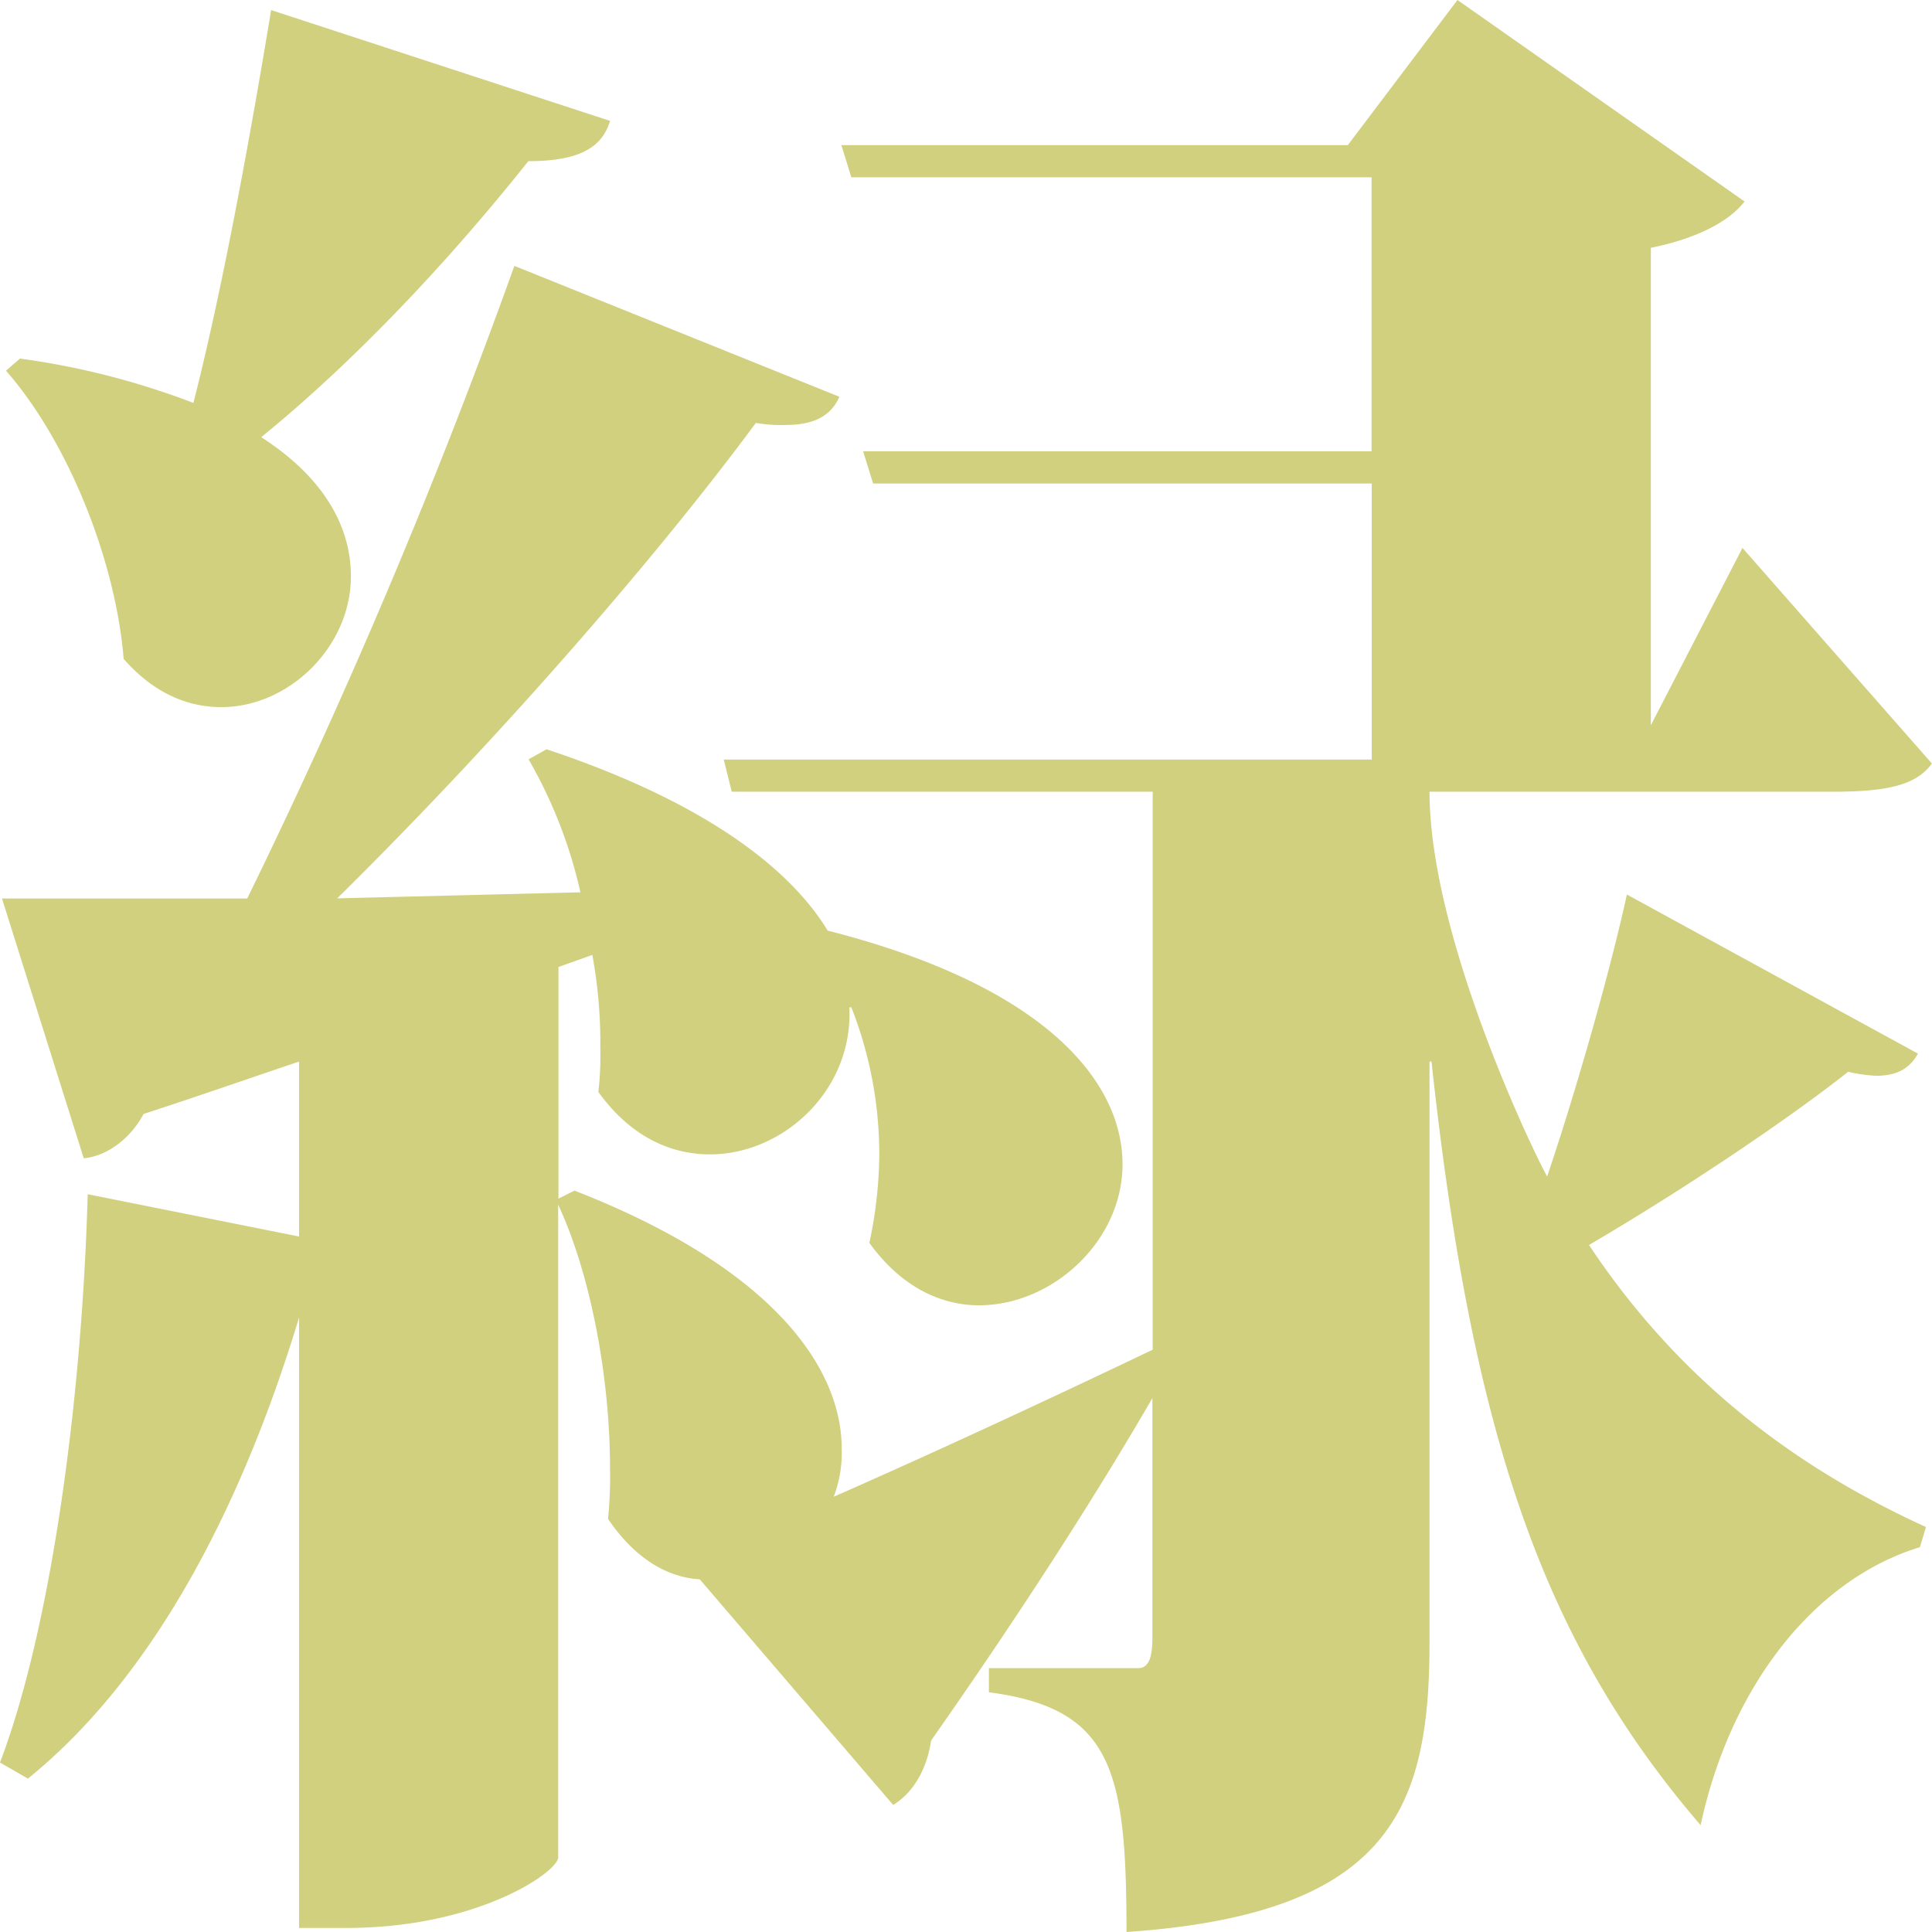 <svg xmlns="http://www.w3.org/2000/svg" viewBox="0 0 360.35 360.35"><defs><style>.cls-1{fill:none;}.cls-2{fill:#d0d07e;}</style></defs><title>资源 50</title><g id="图层_2" data-name="图层 2"><g id="图层_1-2" data-name="图层 1"><rect class="cls-1" width="360.35" height="360.35"/><path class="cls-2" d="M.37,167.59H46.11a1161.87,1161.87,0,0,0,49.83-118L156.56,74c-1.49,3.38-4.46,5.26-10,5.26a27.85,27.85,0,0,1-5.58-.38c-18.59,25.17-48.34,59.37-78.09,88.68l45.37-1.13a88.18,88.18,0,0,0-9.67-24.8l3.35-1.88c29.38,9.77,45.37,22.17,52.43,33.82,41.28,10.52,55,28.56,55,43.59,0,14.28-13,26.3-26.77,26.3-7.07,0-14.5-3.38-20.45-11.65A80.43,80.43,0,0,0,164,215.31a74.91,74.91,0,0,0-5.21-27.43h-.37c.74,15.41-12.27,27.43-26,27.43-7.44,0-14.87-3.38-20.82-11.65a58.76,58.76,0,0,0,.37-8.27,90.43,90.43,0,0,0-1.49-17.28l-6.32,2.25v43.21l3-1.5c37.56,14.65,49.83,33.44,49.83,48.1a22.94,22.94,0,0,1-1.49,9c17.11-7.52,38.3-17.29,59.5-27.43V147.67H136.48l-1.49-6H255.85V90.18h-93l-1.86-6h94.83V33.07H158.79l-1.86-6h94.46L271.84,0l53.55,37.58c-2.6,3.38-8.18,6.76-17.48,8.64v89.05L325,102.2l35.33,40.21c-3,4.13-8.55,5.26-18.59,5.26H266.63c0,26.68,19,66.51,21.94,71.77,6.32-18.79,12.27-40.58,14.87-52.6l54.29,29.68c-1.49,2.63-3.72,4.13-7.81,4.13a29,29,0,0,1-5.21-.75c-10.41,8.27-29.75,21.42-48.34,32.31,17.48,26.3,39.79,42.08,62.85,52.6l-1.12,3.76c-19.71,6-35.33,25.93-40.91,51.85C287.46,305.86,274.44,266.78,267,198h-.37V306.24c0,30.81-7.07,50.73-56.52,54.11,0-30.06-2.6-41.71-25.66-44.71v-4.51h27.89c1.86,0,2.6-1.88,2.6-5.64V260.77c-8.93,15.41-22.31,36.82-41.28,63.88-.74,5.26-3.35,9.77-7.07,12l-36.07-42.08c-6.32-.38-12.27-4.13-17.11-11.27a79.32,79.32,0,0,0,.37-9.39c0-17.29-3.72-36.45-9.67-49.22V346.44c0,2.63-14.88,13.15-39.42,13.15H55.78V245.74c-11.16,36.82-27.89,67.64-50.57,86l-5.21-3c9.3-24.42,15.25-66.51,16.36-106l39.42,7.89V198c-8.93,3-18.59,6.39-29,9.77-2.6,4.88-7.07,7.89-11.16,8.27L.37,167.59M3.72,66.88a144.49,144.49,0,0,1,32.35,8.27c5.21-20.29,10.41-48.47,14.5-73.27l63.22,20.67c-1.49,4.88-5.58,7.51-15.25,7.51C83.3,49.22,65.82,67.64,48.72,81.54,61,89.43,65.45,98.82,65.45,107.47c0,13.15-11.53,24.42-24.17,24.42-6.32,0-12.64-2.63-18.22-9C21.57,104.46,12.64,82.29,1.12,69.14Z"/></g></g></svg>